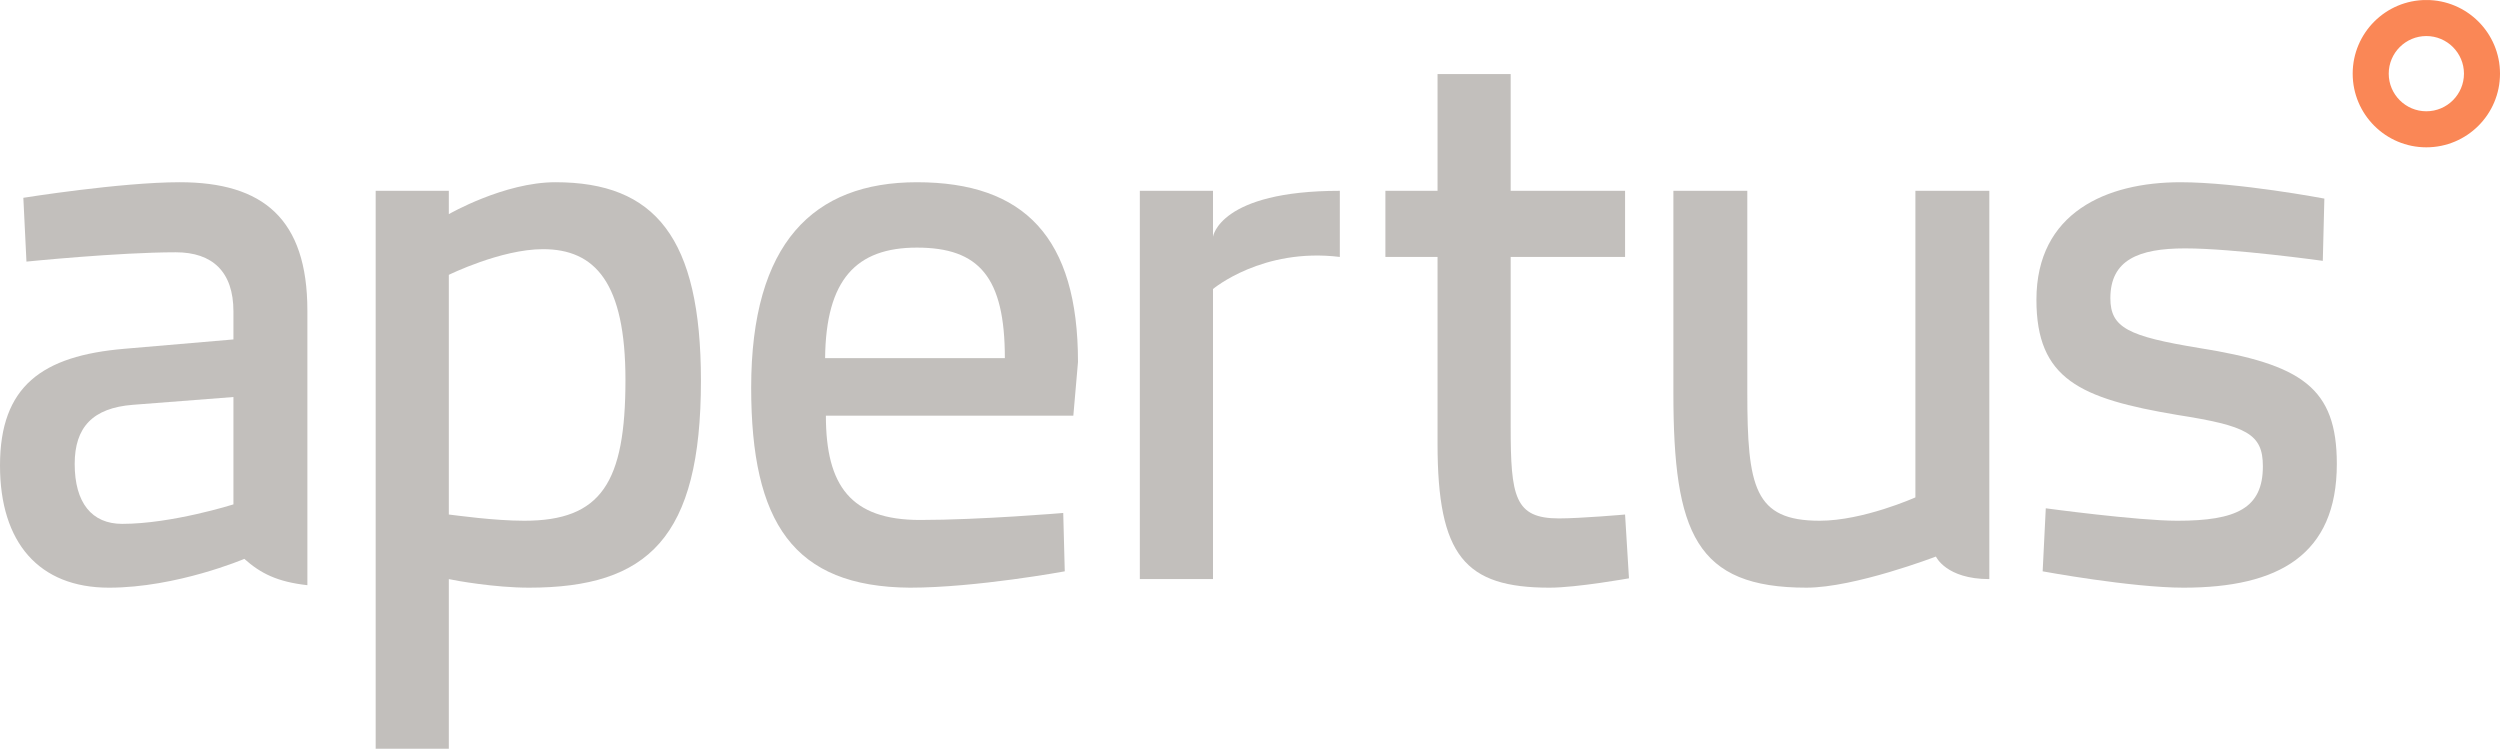 <?xml version="1.0" encoding="UTF-8" standalone="no"?>
<svg
   xmlns:dc="http://purl.org/dc/elements/1.1/"
   xmlns:cc="http://creativecommons.org/ns#"
   xmlns:rdf="http://www.w3.org/1999/02/22-rdf-syntax-ns#"
   xmlns:svg="http://www.w3.org/2000/svg"
   xmlns="http://www.w3.org/2000/svg"
   xmlns:sodipodi="http://sodipodi.sourceforge.net/DTD/sodipodi-0.dtd"
   xmlns:inkscape="http://www.inkscape.org/namespaces/inkscape"
   viewBox="0 0 689.987 206.65"
   height="206.65"
   width="689.987"
   xml:space="preserve"
   version="1.1"
   id="svg2"
   sodipodi:docname="apertus°_Logo.svg"
   inkscape:version="0.92.4 5da689c313, 2019-01-14"><sodipodi:namedview
     pagecolor="#ffffff"
     bordercolor="#666666"
     borderopacity="1"
     objecttolerance="10"
     gridtolerance="10"
     guidetolerance="10"
     inkscape:pageopacity="0"
     inkscape:pageshadow="2"
     inkscape:window-width="1966"
     inkscape:window-height="1161"
     id="namedview19"
     showgrid="false"
     inkscape:zoom="1.6159034"
     inkscape:cx="349.04871"
     inkscape:cy="103.325"
     inkscape:window-x="0"
     inkscape:window-y="0"
     inkscape:window-maximized="0"
     inkscape:current-layer="svg2" /><defs
     id="defs6"><clipPath
       id="clipPath18"
       clipPathUnits="userSpaceOnUse"><path
         id="path20"
         d="m 0,0 5519.91,0 0,1653 L 0,1653 0,0 Z" /></clipPath></defs><g
     transform="matrix(1.25,0,0,-1.25,0,206.65)"
     id="g10"><g
       transform="scale(0.1,0.1)"
       id="g12"><g
         id="g14"><g
           clip-path="url(#clipPath18)"
           id="g16"><path
             id="path22"
             style="fill:#c2bfbc;fill-opacity:1;fill-rule:nonzero;stroke:none"
             d="m 396.859,1250.84 c -130.558,0 -345.32,-34.38 -345.32,-34.38 l 6.867,-140.88 c 0,0 202.711,20.57 329.856,20.57 80.777,0 127.16,-42.95 127.16,-130.533 l 0,-61.871 -240.535,-20.621 C 92.75,867.668 0,800.637 0,625.41 0,455.328 85.898,355.629 240.551,355.629 c 149.461,0 298.926,63.601 298.926,63.601 35.921,-32.058 72.812,-50.71 139.214,-58.109 l 0,606.195 c 0,202.754 -97.972,283.524 -281.832,283.524 M 515.422,539.531 c 0,0 -135.742,-43 -245.692,-43 -67.031,0 -104.808,46.418 -104.808,132.321 0,80.746 39.547,123.703 128.867,130.582 l 221.633,17.164 0,-237.067" /><path
             id="path24"
             style="fill:#c2bfbc;fill-opacity:1;fill-rule:nonzero;stroke:none"
             d="m 829.465,1231.89 161.515,0 0,-51.53 c 0,0 121.96,70.48 235.36,70.48 219.93,0 321.28,-122.04 321.28,-438.164 0,-347.067 -116.78,-457.028 -379.68,-457.028 -75.6,0 -161.53,15.461 -176.96,18.922 l 0,-374.57 -161.515,0 0,1231.89 z m 161.515,-185.53 0,-529.2 c 15.43,-1.711 99.64,-13.738 166.65,-13.738 170.08,0 223.34,84.168 223.34,310.973 0,214.795 -66.99,288.645 -182.1,288.645 -92.78,0 -207.89,-56.68 -207.89,-56.68" /><path
             id="path26"
             style="fill:#c2bfbc;fill-opacity:1;fill-rule:nonzero;stroke:none"
             d="m 2347.58,520.59 3.38,-128.86 c 0,0 -195.84,-36.089 -341.88,-36.089 -257.75,1.73 -350.52,144.328 -350.52,441.601 0,319.548 137.46,453.588 365.94,453.588 237.16,0 355.66,-122.02 355.66,-396.896 l -10.28,-118.571 -546.36,0 c 0,-154.644 54.98,-230.222 207.84,-230.222 132.34,0 316.22,15.449 316.22,15.449 m -128.91,341.922 c 0,178.688 -56.7,243.988 -194.17,243.988 -133.99,0 -200.98,-70.46 -202.71,-243.988 l 396.88,0" /><path
             id="path28"
             style="fill:#c2bfbc;fill-opacity:1;fill-rule:nonzero;stroke:none"
             d="m 2516.71,1231.89 161.53,0 0,-101.35 c 0,0 14.35,101.35 280.05,101.35 l 0,-146 c -171.15,20.97 -280.05,-70.84 -280.05,-70.84 l 0,-640.48 -161.53,0 0,857.32" /><path
             id="path30"
             style="fill:#c2bfbc;fill-opacity:1;fill-rule:nonzero;stroke:none"
             d="m 3335.51,1085.89 0,-374.574 c 0,-154.644 8.62,-202.757 106.54,-202.757 48.08,0 146.04,8.601 146.04,8.601 l 8.62,-140.859 c 0,0 -115.12,-20.66 -175.28,-20.66 -187.28,0 -247.39,70.449 -247.39,317.871 l 0,412.378 -115.14,0 0,146 115.14,0 0,257.75 161.47,0 0,-257.75 252.58,0 0,-146 -252.58,0" /><path
             id="path32"
             style="fill:#c2bfbc;fill-opacity:1;fill-rule:nonzero;stroke:none"
             d="m 4392.34,1231.89 0,-857.32 c -95.66,0 -117.88,49.789 -117.88,49.789 0,0 -179.35,-68.711 -285.9,-68.711 -243.98,0 -293.78,120.274 -293.78,429.559 l 0,446.683 163.2,0 0,-444.984 c 0,-209.597 15.49,-283.484 159.8,-283.484 96.24,0 211.34,51.539 211.34,51.539 l 0,676.929 163.22,0" /><path
             id="path34"
             style="fill:#c2bfbc;fill-opacity:1;fill-rule:nonzero;stroke:none"
             d="m 5128.65,1077.28 c 0,0 -197.56,27.5 -304.11,27.5 -103.08,0 -164.93,-25.78 -164.93,-109.964 0,-65.308 39.51,-84.199 195.88,-109.961 226.8,-36.07 304.14,-87.617 304.14,-256.003 0,-201.024 -128.86,-273.211 -338.52,-273.211 -115.11,0 -311,36.089 -311,36.089 l 6.9,139.168 c 0,0 202.71,-27.476 290.36,-27.476 130.61,0 188.98,27.476 188.98,120.269 0,72.137 -36.08,89.352 -188.98,113.395 -214.8,36.078 -311.02,79.039 -311.02,254.293 0,192.441 154.68,259.461 317.88,259.461 127.13,0 317.87,-36.1 317.87,-36.1 l -3.45,-137.46" /><path
             id="path36"
             style="fill:#fa8756;fill-opacity:1;fill-rule:nonzero;stroke:none"
             d="m 5357.26,1573.61 c 45.8,0 83.08,-37.26 83.08,-83.06 0,-45.8 -37.28,-83.06 -83.08,-83.06 -45.79,0 -83.05,37.26 -83.05,83.06 0,45.8 37.26,83.06 83.05,83.06 m 0,79.58 c -89.82,0 -162.63,-72.82 -162.63,-162.64 0,-89.82 72.81,-162.64 162.63,-162.64 89.84,0 162.65,72.82 162.65,162.64 0,89.82 -72.81,162.64 -162.65,162.64" /></g></g></g></g></svg>
